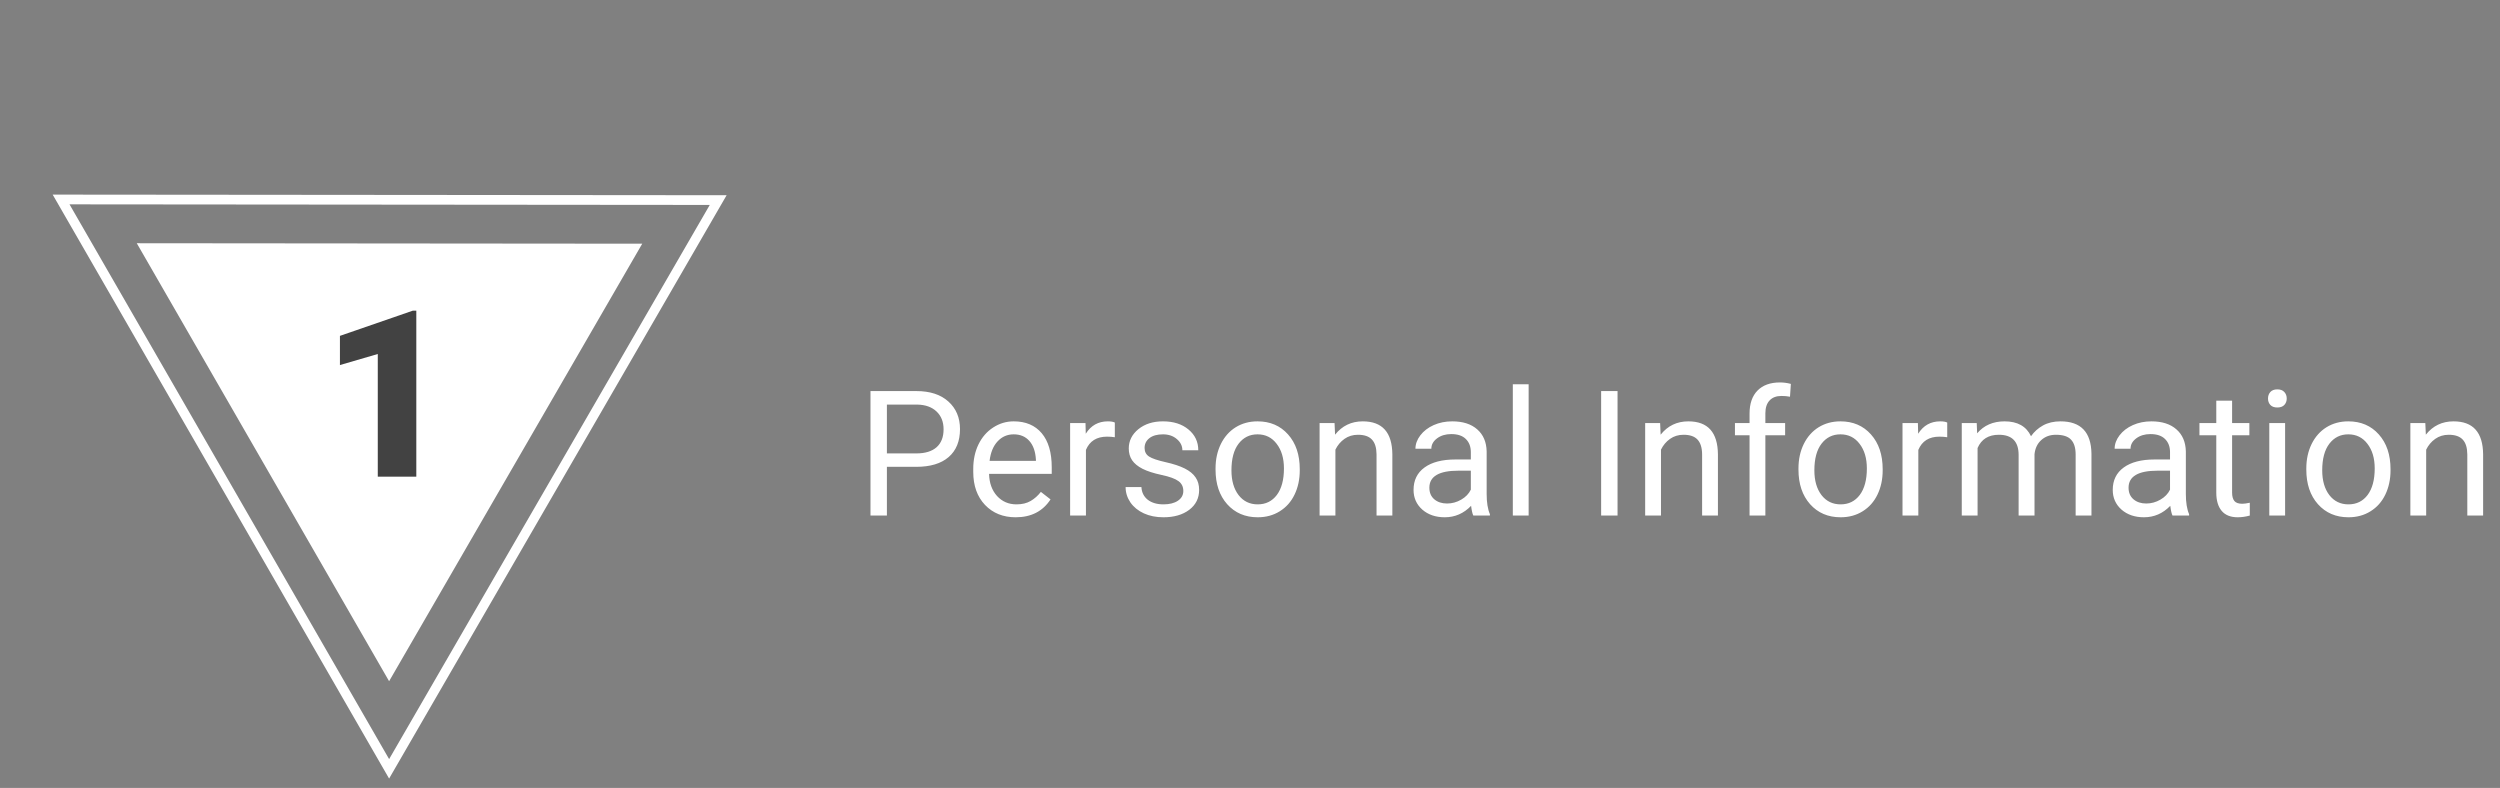 <svg width="257" height="81" viewBox="0 0 257 81" fill="none" xmlns="http://www.w3.org/2000/svg">
<rect x="0" y="0" width="257" height="81" fill="#808080" stroke="none"/>
<path d="M65.156 25.551L40.001 69.028L14.926 25.505L65.156 25.551Z" fill="white" stroke="white"/>
<path d="M73.83 20.568L40.001 79.037L6.28 20.506L73.83 20.568Z" stroke="white"/>
<path d="M91.173 47.99V53H89.485V40.203H94.205C95.606 40.203 96.701 40.56 97.492 41.275C98.289 41.99 98.688 42.937 98.688 44.114C98.688 45.356 98.298 46.315 97.519 46.988C96.745 47.656 95.635 47.99 94.188 47.99H91.173ZM91.173 46.61H94.205C95.107 46.61 95.799 46.399 96.279 45.977C96.76 45.55 97 44.935 97 44.132C97 43.37 96.76 42.761 96.279 42.304C95.799 41.847 95.14 41.609 94.302 41.592H91.173V46.61ZM104.409 53.176C103.12 53.176 102.071 52.754 101.263 51.91C100.454 51.06 100.05 49.927 100.05 48.509V48.21C100.05 47.267 100.229 46.426 100.586 45.688C100.949 44.943 101.453 44.363 102.098 43.947C102.748 43.525 103.451 43.315 104.207 43.315C105.443 43.315 106.404 43.722 107.09 44.536C107.775 45.351 108.118 46.517 108.118 48.034V48.711H101.676C101.699 49.648 101.972 50.407 102.493 50.987C103.021 51.562 103.688 51.849 104.497 51.849C105.071 51.849 105.558 51.731 105.956 51.497C106.354 51.263 106.703 50.952 107.002 50.565L107.995 51.339C107.198 52.563 106.003 53.176 104.409 53.176ZM104.207 44.65C103.551 44.65 103 44.891 102.555 45.371C102.109 45.846 101.834 46.514 101.729 47.375H106.492V47.252C106.445 46.426 106.223 45.787 105.824 45.336C105.426 44.879 104.887 44.65 104.207 44.65ZM114.604 44.949C114.358 44.908 114.092 44.888 113.805 44.888C112.738 44.888 112.015 45.342 111.634 46.25V53H110.008V43.49H111.59L111.616 44.589C112.149 43.739 112.905 43.315 113.884 43.315C114.2 43.315 114.44 43.355 114.604 43.438V44.949ZM121.645 50.477C121.645 50.038 121.478 49.698 121.144 49.458C120.815 49.212 120.238 49.001 119.412 48.825C118.592 48.649 117.938 48.438 117.452 48.192C116.972 47.946 116.614 47.653 116.38 47.313C116.151 46.974 116.037 46.569 116.037 46.101C116.037 45.321 116.365 44.662 117.021 44.123C117.684 43.584 118.527 43.315 119.553 43.315C120.631 43.315 121.504 43.593 122.172 44.149C122.846 44.706 123.183 45.418 123.183 46.285H121.548C121.548 45.84 121.357 45.456 120.977 45.134C120.602 44.812 120.127 44.65 119.553 44.65C118.961 44.65 118.498 44.779 118.164 45.037C117.83 45.295 117.663 45.632 117.663 46.048C117.663 46.44 117.818 46.736 118.129 46.935C118.439 47.135 118.999 47.325 119.808 47.507C120.622 47.688 121.281 47.905 121.785 48.157C122.289 48.409 122.661 48.714 122.901 49.071C123.147 49.423 123.271 49.853 123.271 50.363C123.271 51.213 122.931 51.895 122.251 52.411C121.571 52.921 120.689 53.176 119.605 53.176C118.844 53.176 118.17 53.041 117.584 52.772C116.998 52.502 116.538 52.127 116.204 51.647C115.876 51.16 115.712 50.636 115.712 50.073H117.338C117.367 50.618 117.584 51.052 117.988 51.374C118.398 51.69 118.938 51.849 119.605 51.849C120.221 51.849 120.713 51.726 121.082 51.48C121.457 51.227 121.645 50.894 121.645 50.477ZM124.958 48.157C124.958 47.226 125.14 46.388 125.503 45.644C125.872 44.899 126.382 44.325 127.032 43.921C127.688 43.517 128.436 43.315 129.273 43.315C130.568 43.315 131.614 43.763 132.411 44.659C133.214 45.556 133.615 46.748 133.615 48.236V48.351C133.615 49.276 133.437 50.108 133.079 50.847C132.728 51.579 132.221 52.15 131.559 52.56C130.902 52.971 130.146 53.176 129.291 53.176C128.002 53.176 126.956 52.727 126.153 51.831C125.356 50.935 124.958 49.748 124.958 48.272V48.157ZM126.593 48.351C126.593 49.405 126.836 50.252 127.322 50.891C127.814 51.529 128.471 51.849 129.291 51.849C130.117 51.849 130.773 51.526 131.26 50.882C131.746 50.231 131.989 49.323 131.989 48.157C131.989 47.114 131.74 46.27 131.242 45.626C130.75 44.976 130.094 44.65 129.273 44.65C128.471 44.65 127.823 44.97 127.331 45.608C126.839 46.247 126.593 47.161 126.593 48.351ZM137.192 43.49L137.245 44.685C137.972 43.772 138.921 43.315 140.093 43.315C142.103 43.315 143.116 44.448 143.134 46.716V53H141.508V46.707C141.502 46.022 141.344 45.515 141.033 45.187C140.729 44.858 140.251 44.694 139.601 44.694C139.073 44.694 138.61 44.835 138.212 45.116C137.813 45.398 137.503 45.767 137.28 46.224V53H135.654V43.49H137.192ZM151.457 53C151.363 52.812 151.287 52.478 151.229 51.998C150.473 52.783 149.57 53.176 148.521 53.176C147.584 53.176 146.813 52.912 146.21 52.385C145.612 51.852 145.313 51.178 145.313 50.363C145.313 49.373 145.688 48.605 146.438 48.06C147.194 47.51 148.255 47.234 149.62 47.234H151.202V46.487C151.202 45.919 151.032 45.468 150.692 45.134C150.353 44.794 149.852 44.624 149.189 44.624C148.609 44.624 148.123 44.77 147.73 45.063C147.338 45.356 147.142 45.711 147.142 46.127H145.507C145.507 45.652 145.674 45.195 146.008 44.756C146.348 44.31 146.805 43.959 147.379 43.701C147.959 43.443 148.595 43.315 149.286 43.315C150.382 43.315 151.24 43.59 151.861 44.141C152.482 44.685 152.805 45.438 152.828 46.399V50.776C152.828 51.649 152.939 52.344 153.162 52.859V53H151.457ZM148.759 51.761C149.269 51.761 149.752 51.629 150.209 51.365C150.666 51.102 150.997 50.759 151.202 50.337V48.386H149.928C147.936 48.386 146.939 48.969 146.939 50.135C146.939 50.645 147.109 51.043 147.449 51.33C147.789 51.617 148.226 51.761 148.759 51.761ZM157.144 53H155.518V39.5H157.144V53ZM166.284 53H164.597V40.203H166.284V53ZM170.661 43.49L170.714 44.685C171.44 43.772 172.39 43.315 173.562 43.315C175.571 43.315 176.585 44.448 176.603 46.716V53H174.977V46.707C174.971 46.022 174.812 45.515 174.502 45.187C174.197 44.858 173.72 44.694 173.069 44.694C172.542 44.694 172.079 44.835 171.681 45.116C171.282 45.398 170.972 45.767 170.749 46.224V53H169.123V43.49H170.661ZM179.854 53V44.747H178.352V43.49H179.854V42.515C179.854 41.495 180.127 40.707 180.672 40.15C181.217 39.594 181.987 39.315 182.983 39.315C183.358 39.315 183.73 39.365 184.1 39.465L184.012 40.783C183.736 40.73 183.443 40.704 183.133 40.704C182.605 40.704 182.198 40.859 181.911 41.17C181.624 41.475 181.48 41.914 181.48 42.488V43.49H183.511V44.747H181.48V53H179.854ZM184.882 48.157C184.882 47.226 185.063 46.388 185.427 45.644C185.796 44.899 186.306 44.325 186.956 43.921C187.612 43.517 188.359 43.315 189.197 43.315C190.492 43.315 191.538 43.763 192.335 44.659C193.138 45.556 193.539 46.748 193.539 48.236V48.351C193.539 49.276 193.36 50.108 193.003 50.847C192.651 51.579 192.145 52.15 191.482 52.56C190.826 52.971 190.07 53.176 189.215 53.176C187.926 53.176 186.88 52.727 186.077 51.831C185.28 50.935 184.882 49.748 184.882 48.272V48.157ZM186.517 48.351C186.517 49.405 186.76 50.252 187.246 50.891C187.738 51.529 188.395 51.849 189.215 51.849C190.041 51.849 190.697 51.526 191.184 50.882C191.67 50.231 191.913 49.323 191.913 48.157C191.913 47.114 191.664 46.27 191.166 45.626C190.674 44.976 190.018 44.65 189.197 44.65C188.395 44.65 187.747 44.97 187.255 45.608C186.763 46.247 186.517 47.161 186.517 48.351ZM200.175 44.949C199.929 44.908 199.662 44.888 199.375 44.888C198.309 44.888 197.585 45.342 197.204 46.25V53H195.578V43.49H197.16L197.187 44.589C197.72 43.739 198.476 43.315 199.454 43.315C199.771 43.315 200.011 43.355 200.175 43.438V44.949ZM203.207 43.49L203.251 44.545C203.948 43.725 204.889 43.315 206.072 43.315C207.402 43.315 208.308 43.824 208.788 44.844C209.104 44.387 209.515 44.018 210.019 43.736C210.528 43.455 211.129 43.315 211.82 43.315C213.906 43.315 214.967 44.419 215.002 46.628V53H213.376V46.725C213.376 46.045 213.221 45.538 212.91 45.204C212.6 44.864 212.078 44.694 211.346 44.694C210.742 44.694 210.241 44.876 209.843 45.239C209.444 45.597 209.213 46.08 209.148 46.69V53H207.514V46.769C207.514 45.386 206.837 44.694 205.483 44.694C204.417 44.694 203.688 45.148 203.295 46.057V53H201.669V43.49H203.207ZM223.334 53C223.24 52.812 223.164 52.478 223.105 51.998C222.35 52.783 221.447 53.176 220.398 53.176C219.461 53.176 218.69 52.912 218.087 52.385C217.489 51.852 217.19 51.178 217.19 50.363C217.19 49.373 217.565 48.605 218.315 48.06C219.071 47.51 220.132 47.234 221.497 47.234H223.079V46.487C223.079 45.919 222.909 45.468 222.569 45.134C222.229 44.794 221.729 44.624 221.066 44.624C220.486 44.624 220 44.77 219.607 45.063C219.215 45.356 219.019 45.711 219.019 46.127H217.384C217.384 45.652 217.551 45.195 217.885 44.756C218.225 44.31 218.682 43.959 219.256 43.701C219.836 43.443 220.472 43.315 221.163 43.315C222.259 43.315 223.117 43.59 223.738 44.141C224.359 44.685 224.682 45.438 224.705 46.399V50.776C224.705 51.649 224.816 52.344 225.039 52.859V53H223.334ZM220.636 51.761C221.146 51.761 221.629 51.629 222.086 51.365C222.543 51.102 222.874 50.759 223.079 50.337V48.386H221.805C219.812 48.386 218.816 48.969 218.816 50.135C218.816 50.645 218.986 51.043 219.326 51.33C219.666 51.617 220.103 51.761 220.636 51.761ZM229.46 41.188V43.49H231.235V44.747H229.46V50.645C229.46 51.025 229.539 51.312 229.697 51.506C229.855 51.693 230.125 51.787 230.506 51.787C230.693 51.787 230.951 51.752 231.279 51.682V53C230.852 53.117 230.436 53.176 230.031 53.176C229.305 53.176 228.757 52.956 228.388 52.517C228.019 52.077 227.834 51.453 227.834 50.645V44.747H226.103V43.49H227.834V41.188H229.46ZM234.909 53H233.283V43.49H234.909V53ZM233.151 40.968C233.151 40.704 233.23 40.481 233.389 40.3C233.553 40.118 233.793 40.027 234.109 40.027C234.426 40.027 234.666 40.118 234.83 40.3C234.994 40.481 235.076 40.704 235.076 40.968C235.076 41.231 234.994 41.451 234.83 41.627C234.666 41.803 234.426 41.891 234.109 41.891C233.793 41.891 233.553 41.803 233.389 41.627C233.23 41.451 233.151 41.231 233.151 40.968ZM237.089 48.157C237.089 47.226 237.271 46.388 237.634 45.644C238.003 44.899 238.513 44.325 239.163 43.921C239.819 43.517 240.566 43.315 241.404 43.315C242.699 43.315 243.745 43.763 244.542 44.659C245.345 45.556 245.746 46.748 245.746 48.236V48.351C245.746 49.276 245.567 50.108 245.21 50.847C244.858 51.579 244.352 52.15 243.689 52.56C243.033 52.971 242.277 53.176 241.422 53.176C240.133 53.176 239.087 52.727 238.284 51.831C237.487 50.935 237.089 49.748 237.089 48.272V48.157ZM238.724 48.351C238.724 49.405 238.967 50.252 239.453 50.891C239.945 51.529 240.602 51.849 241.422 51.849C242.248 51.849 242.904 51.526 243.391 50.882C243.877 50.231 244.12 49.323 244.12 48.157C244.12 47.114 243.871 46.27 243.373 45.626C242.881 44.976 242.225 44.65 241.404 44.65C240.602 44.65 239.954 44.97 239.462 45.608C238.97 46.247 238.724 47.161 238.724 48.351ZM249.323 43.49L249.376 44.685C250.103 43.772 251.052 43.315 252.224 43.315C254.233 43.315 255.247 44.448 255.265 46.716V53H253.639V46.707C253.633 46.022 253.475 45.515 253.164 45.187C252.859 44.858 252.382 44.694 251.731 44.694C251.204 44.694 250.741 44.835 250.343 45.116C249.944 45.398 249.634 45.767 249.411 46.224V53H247.785V43.49H249.323Z" fill="white"/>
<path d="M42.797 49H38.836V36.391L34.945 37.527V34.527L42.434 31.938H42.797V49Z" fill="#424242"/>
</svg>
